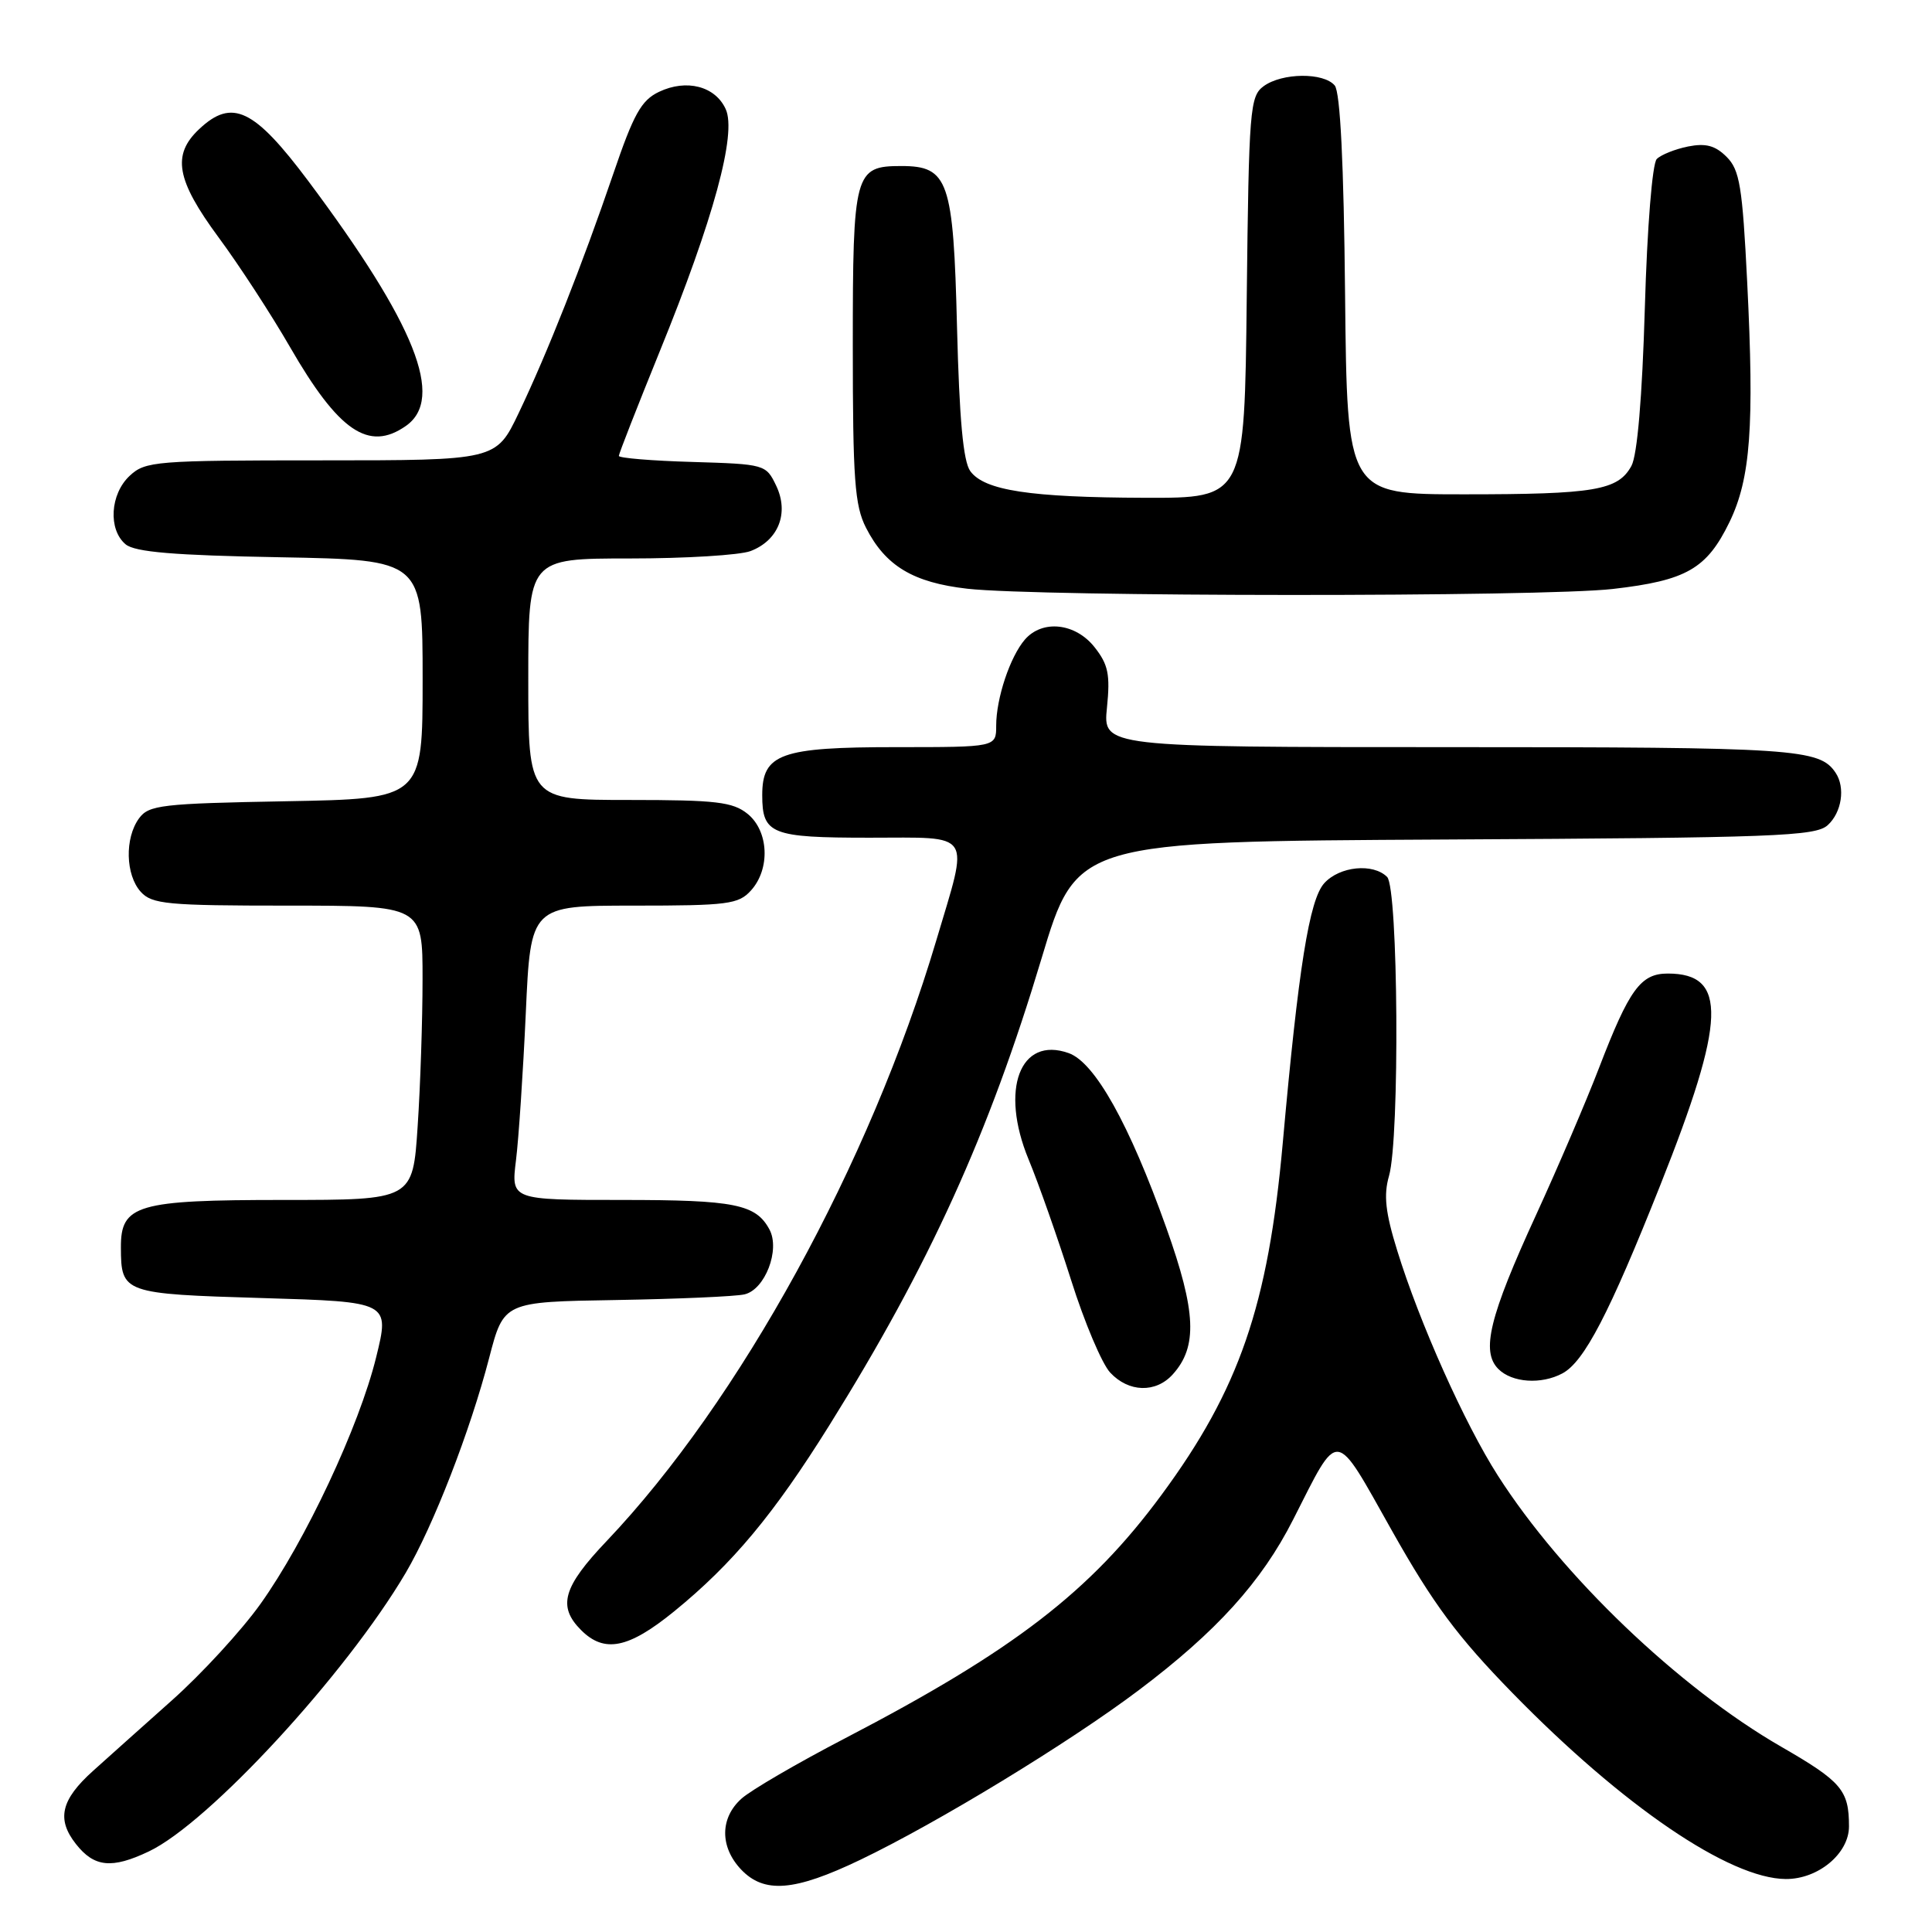 <?xml version="1.0" encoding="UTF-8" standalone="no"?>
<!DOCTYPE svg PUBLIC "-//W3C//DTD SVG 1.1//EN" "http://www.w3.org/Graphics/SVG/1.1/DTD/svg11.dtd" >
<svg xmlns="http://www.w3.org/2000/svg" xmlns:xlink="http://www.w3.org/1999/xlink" version="1.1" viewBox="0 0 256 256">
 <g >
 <path fill="currentColor"
d=" M 113.98 246.44 C 124.21 241.54 141.70 230.89 150.89 223.96 C 161.19 216.20 167.16 209.61 171.34 201.37 C 177.54 189.18 176.70 189.08 184.47 202.88 C 189.93 212.57 193.13 216.87 200.40 224.32 C 215.01 239.29 229.16 248.93 236.62 248.98 C 240.91 249.01 245.00 245.61 245.00 242.01 C 245.00 237.21 244.03 236.07 236.02 231.45 C 222.44 223.62 206.98 208.83 198.48 195.53 C 194.08 188.67 188.08 175.25 185.14 165.71 C 183.57 160.65 183.32 158.36 184.05 155.82 C 185.49 150.81 185.28 117.68 183.80 116.20 C 181.94 114.34 177.51 114.78 175.47 117.03 C 173.49 119.22 172.05 128.23 169.97 151.48 C 168.04 172.98 164.20 184.12 153.92 198.06 C 144.46 210.90 134.36 218.68 112.00 230.32 C 105.67 233.61 99.49 237.21 98.25 238.33 C 95.40 240.88 95.37 244.70 98.17 247.69 C 101.24 250.94 105.24 250.63 113.98 246.44 Z  M 19.71 245.33 C 27.65 241.57 45.84 221.84 53.76 208.41 C 57.41 202.21 62.30 189.62 64.82 179.92 C 66.75 172.50 66.75 172.50 81.62 172.26 C 89.81 172.12 97.47 171.79 98.65 171.51 C 101.37 170.88 103.40 165.61 101.96 162.92 C 100.16 159.56 97.36 159.00 82.43 159.00 C 67.72 159.00 67.72 159.00 68.37 153.75 C 68.73 150.86 69.31 142.09 69.67 134.25 C 70.31 120.00 70.31 120.00 84.00 120.00 C 96.45 120.00 97.86 119.82 99.51 117.99 C 102.09 115.14 101.87 110.12 99.06 107.84 C 97.10 106.26 94.91 106.00 83.39 106.00 C 70.00 106.00 70.00 106.00 70.00 90.00 C 70.00 74.00 70.00 74.00 83.43 74.00 C 90.82 74.00 98.03 73.56 99.45 73.02 C 103.15 71.61 104.58 67.98 102.85 64.36 C 101.50 61.54 101.36 61.50 91.74 61.21 C 86.38 61.06 82.00 60.69 82.00 60.41 C 82.00 60.12 84.44 53.90 87.41 46.58 C 94.55 29.05 97.64 17.70 96.16 14.46 C 94.78 11.42 90.97 10.43 87.32 12.17 C 84.97 13.29 83.96 15.11 81.27 23.01 C 77.14 35.11 72.52 46.80 68.72 54.75 C 65.73 61.00 65.73 61.00 42.55 61.00 C 20.61 61.00 19.26 61.11 17.19 63.04 C 14.58 65.47 14.31 70.18 16.65 72.13 C 17.89 73.15 23.06 73.59 37.15 73.84 C 56.00 74.19 56.00 74.19 56.00 90.01 C 56.00 105.84 56.00 105.84 37.92 106.17 C 21.39 106.47 19.71 106.67 18.42 108.44 C 16.51 111.06 16.63 115.93 18.65 118.17 C 20.14 119.81 22.14 120.00 38.15 120.00 C 56.00 120.00 56.00 120.00 55.99 129.75 C 55.99 135.11 55.70 143.89 55.34 149.25 C 54.70 159.00 54.70 159.00 37.57 159.00 C 18.14 159.00 15.99 159.63 16.02 165.31 C 16.04 171.35 16.33 171.45 34.79 172.00 C 51.65 172.50 51.65 172.50 49.84 179.85 C 47.59 189.01 40.47 204.19 34.50 212.55 C 32.01 216.04 26.72 221.80 22.74 225.34 C 18.76 228.89 14.07 233.08 12.33 234.65 C 8.07 238.48 7.47 241.05 10.06 244.34 C 12.48 247.42 14.81 247.66 19.71 245.33 Z  M 89.31 213.53 C 97.07 207.21 102.53 200.66 109.91 188.83 C 123.13 167.65 131.04 150.24 138.01 127.00 C 142.66 111.50 142.66 111.50 191.51 111.24 C 235.22 111.01 240.56 110.81 242.18 109.34 C 244.04 107.65 244.54 104.36 243.23 102.40 C 241.11 99.21 237.94 99.00 192.14 99.00 C 146.14 99.00 146.14 99.00 146.68 93.75 C 147.12 89.37 146.85 88.05 145.03 85.75 C 142.49 82.54 138.12 82.07 135.80 84.75 C 133.84 87.02 132.00 92.53 132.00 96.15 C 132.00 99.00 132.00 99.00 118.72 99.00 C 103.43 99.00 101.00 99.87 101.00 105.36 C 101.00 110.53 102.18 111.00 115.20 111.00 C 129.10 111.00 128.42 109.96 124.06 124.62 C 115.26 154.21 97.99 185.66 80.40 204.18 C 74.59 210.28 73.85 212.85 77.00 216.00 C 80.08 219.08 83.27 218.44 89.31 213.53 Z  M 155.39 182.12 C 158.71 178.45 158.51 173.82 154.55 162.71 C 149.65 148.96 145.08 140.77 141.60 139.54 C 135.15 137.25 132.47 144.36 136.29 153.62 C 137.63 156.85 140.16 164.06 141.93 169.63 C 143.69 175.21 146.02 180.72 147.11 181.88 C 149.55 184.50 153.14 184.61 155.39 182.12 Z  M 207.03 181.98 C 209.91 180.44 213.23 174.07 219.99 157.06 C 228.71 135.15 228.93 129.00 220.99 129.00 C 217.40 129.00 215.89 131.07 211.88 141.50 C 210.19 145.90 206.43 154.68 203.53 161.00 C 197.34 174.48 196.22 179.08 198.54 181.40 C 200.36 183.22 204.23 183.48 207.03 181.98 Z  M 213.71 78.04 C 223.47 76.92 226.15 75.38 229.17 69.17 C 231.96 63.41 232.47 56.50 231.51 37.35 C 230.88 24.71 230.52 22.52 228.79 20.79 C 227.28 19.28 226.02 18.95 223.68 19.41 C 221.96 19.76 220.10 20.50 219.53 21.07 C 218.94 21.66 218.26 30.06 217.95 40.80 C 217.60 52.67 216.95 60.32 216.17 61.74 C 214.39 64.98 211.31 65.50 194.00 65.50 C 178.50 65.50 178.50 65.50 178.23 39.08 C 178.06 21.64 177.59 12.21 176.86 11.33 C 175.40 9.58 169.89 9.63 167.44 11.42 C 165.62 12.75 165.48 14.45 165.20 39.42 C 164.91 66.00 164.91 66.00 151.70 65.96 C 136.45 65.91 130.44 64.99 128.57 62.43 C 127.63 61.14 127.12 55.56 126.81 43.35 C 126.33 23.90 125.67 22.00 119.42 22.00 C 113.23 22.00 113.00 22.85 113.00 45.82 C 113.00 63.53 113.25 66.99 114.75 69.93 C 117.33 74.99 120.99 77.19 128.18 78.01 C 137.73 79.09 204.34 79.12 213.71 78.04 Z  M 53.78 56.44 C 58.97 52.81 55.05 42.99 40.86 24.00 C 33.67 14.40 30.76 13.00 26.40 17.10 C 22.75 20.52 23.35 23.84 28.96 31.45 C 31.69 35.14 35.95 41.69 38.43 45.99 C 44.88 57.17 48.86 59.88 53.78 56.44 Z "/>
</g>
</svg>